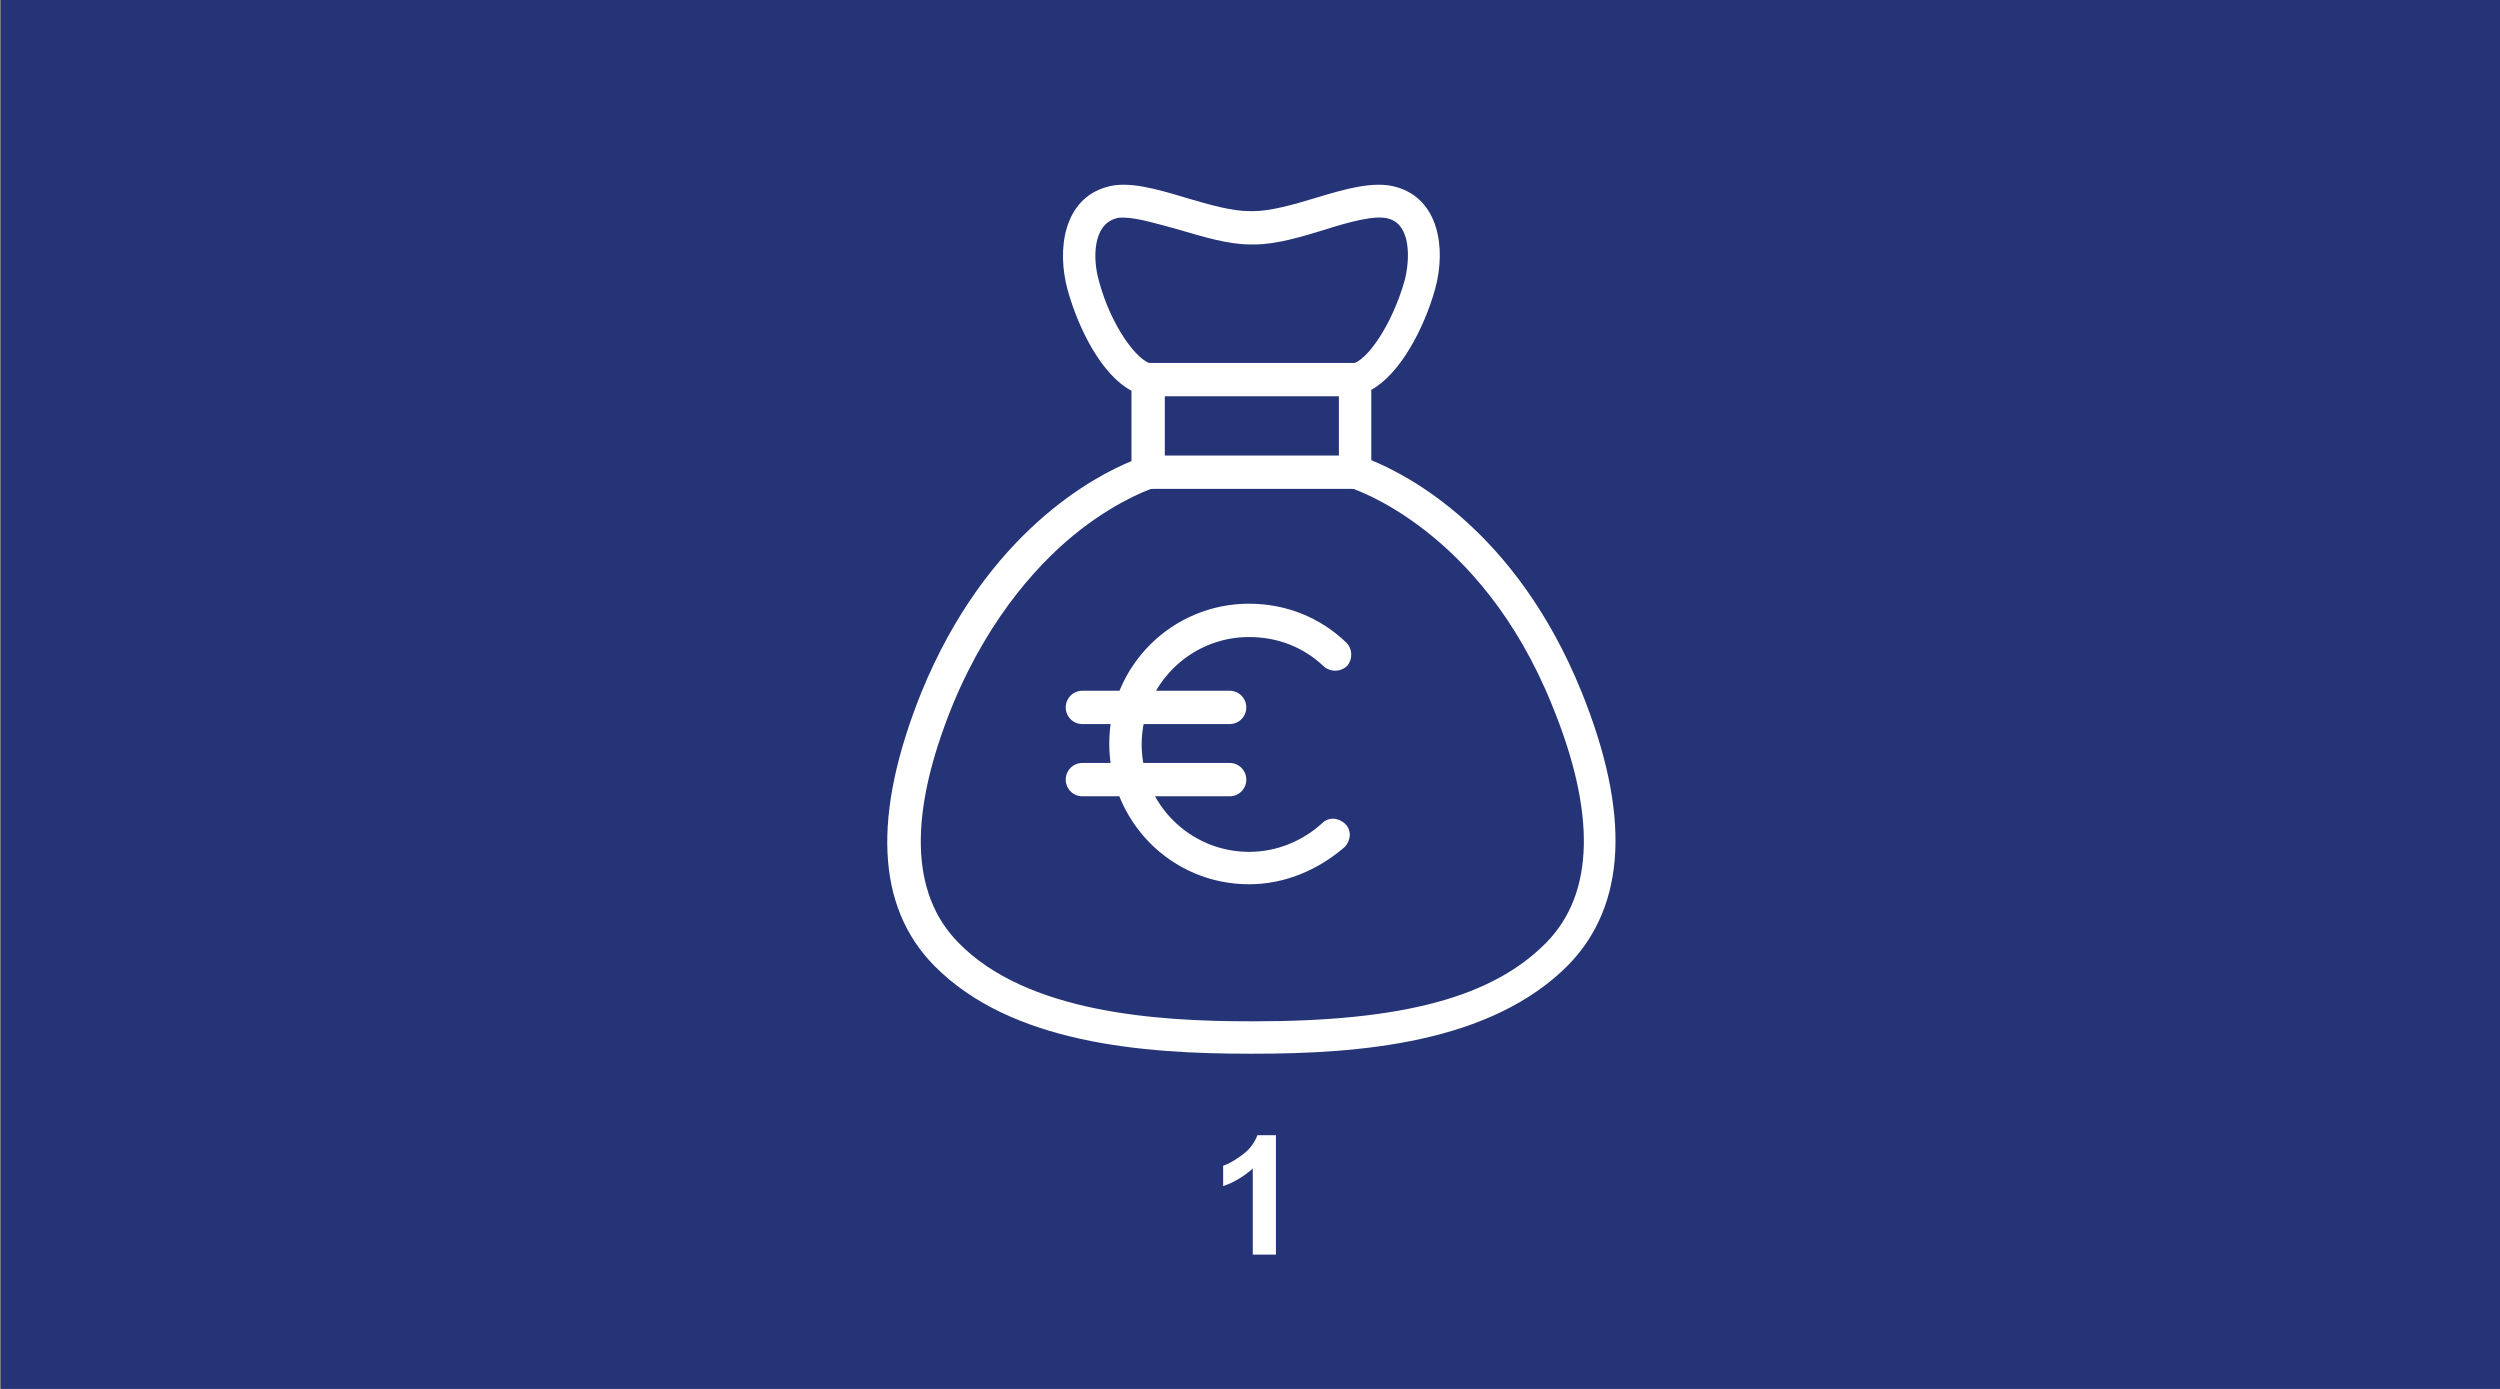 <?xml version="1.0" encoding="utf-8"?>
<!-- Generator: Adobe Illustrator 25.1.0, SVG Export Plug-In . SVG Version: 6.00 Build 0)  -->
<svg version="1.1" id="Layer_1" xmlns="http://www.w3.org/2000/svg" xmlns:xlink="http://www.w3.org/1999/xlink" x="0px" y="0px"
	 viewBox="0 0 270 150" style="enable-background:new 0 0 270 150;" xml:space="preserve">
<rect x="0" y="0" width="270" height="150" fill="#808080" stroke="none"/>
<style type="text/css">
	.st0{fill-rule:evenodd;clip-rule:evenodd;fill:#253377;}
	.st1{enable-background:new    ;}
	.st2{fill:#FFFFFF;}
</style>
<g id="Concepts_8_">
	<rect id="icon_brainstorming_8_" x="0.1" class="st0" width="270" height="150"/>
</g>
<g class="st1">
	<path class="st2" d="M137.8,135.5h-2.5v-9.3c-0.9,0.8-2,1.5-3.2,1.9v-2.2c0.6-0.2,1.3-0.6,2.1-1.2c0.8-0.6,1.3-1.3,1.6-2.1h2V135.5
		z"/>
</g>
<g>
	<g>
		<g>
			<path class="st2" d="M134.9,95.5c-8.4,0-15.1-6.8-15.1-15.2s6.8-15.1,15.1-15.1c4,0,7.7,1.5,10.5,4.2c0.7,0.7,0.7,1.8,0.1,2.5
				c-0.7,0.7-1.8,0.7-2.5,0.1c-2.2-2.1-5-3.2-8.1-3.2c-6.4,0-11.6,5.2-11.6,11.6S128.5,92,134.9,92c2.9,0,5.7-1.1,7.9-3.1
				c0.7-0.7,1.8-0.6,2.5,0.1c0.7,0.7,0.6,1.8-0.1,2.5C142.3,94,138.7,95.5,134.9,95.5z"/>
		</g>
		<g>
			<g>
				<path class="st2" d="M132.8,78.2h-15.9c-1,0-1.8-0.8-1.8-1.8s0.8-1.8,1.8-1.8h15.9c1,0,1.8,0.8,1.8,1.8S133.8,78.2,132.8,78.2z"
					/>
			</g>
			<g>
				<path class="st2" d="M132.8,86h-15.9c-1,0-1.8-0.8-1.8-1.8s0.8-1.8,1.8-1.8h15.9c1,0,1.8,0.8,1.8,1.8S133.8,86,132.8,86z"/>
			</g>
		</g>
	</g>
	<g>
		<g>
			<path class="st2" d="M135.4,113.8h-0.5c-11.5,0-25.7-1.1-34-9.5c-6.3-6.4-6.7-16.3-1.4-29.5c7.1-17.4,18.8-23.4,22.7-25v-7.6
				c-3.2-1.7-5.7-6.6-6.9-10.9c-1.2-4.4-0.4-9.8,4.2-11.1c2.3-0.7,5.4,0.2,8.7,1.2c2.4,0.7,4.8,1.4,6.7,1.4h0.5
				c1.8,0,4.3-0.7,6.6-1.4c3.3-1,6.4-1.9,8.8-1.2c4.6,1.3,5.4,6.6,4.2,11c-1.2,4.3-3.8,9.2-6.9,10.9v7.6c3.9,1.6,15.6,7.5,22.7,25
				c5.3,13.1,4.9,23-1.4,29.5C161,112.7,146.8,113.8,135.4,113.8z M121.3,23.5c-0.3,0-0.6,0-0.8,0.1c-2.5,0.7-2.5,4.4-1.8,6.8
				c1.3,4.8,4.1,8.6,5.7,8.9c0.8,0.2,1.4,0.9,1.4,1.7v10c0,0.8-0.5,1.5-1.2,1.7c0,0-3.5,1.1-7.9,4.5c-4,3.1-9.7,9-13.8,18.9
				c-4.8,11.8-4.6,20.4,0.6,25.7c7.4,7.6,21.5,8.5,31.5,8.5h0.5c16,0,25.7-2.6,31.5-8.5c5.2-5.3,5.4-14,0.6-25.7
				c-7.7-19-21.5-23.3-21.7-23.4c-0.7-0.2-1.3-0.9-1.3-1.7V41c0-0.8,0.6-1.5,1.4-1.7c1.6-0.3,4.3-4.1,5.7-9c0.6-2.3,0.7-6.1-1.8-6.7
				c-1.4-0.4-4.3,0.4-6.8,1.2c-2.6,0.8-5.3,1.6-7.6,1.6h-0.5c-2.3,0-5-0.8-7.7-1.6C125.1,24.2,122.8,23.5,121.3,23.5z"/>
		</g>
		<g>
			<path class="st2" d="M146.3,42.8h-22.4c-1,0-1.8-0.8-1.8-1.8s0.8-1.8,1.8-1.8h22.4c1,0,1.8,0.8,1.8,1.8S147.3,42.8,146.3,42.8z"
				/>
		</g>
		<g>
			<path class="st2" d="M146.3,52.8h-22.4c-1,0-1.8-0.8-1.8-1.8s0.8-1.8,1.8-1.8h22.4c1,0,1.8,0.8,1.8,1.8S147.3,52.8,146.3,52.8z"
				/>
		</g>
	</g>
</g>
</svg>
